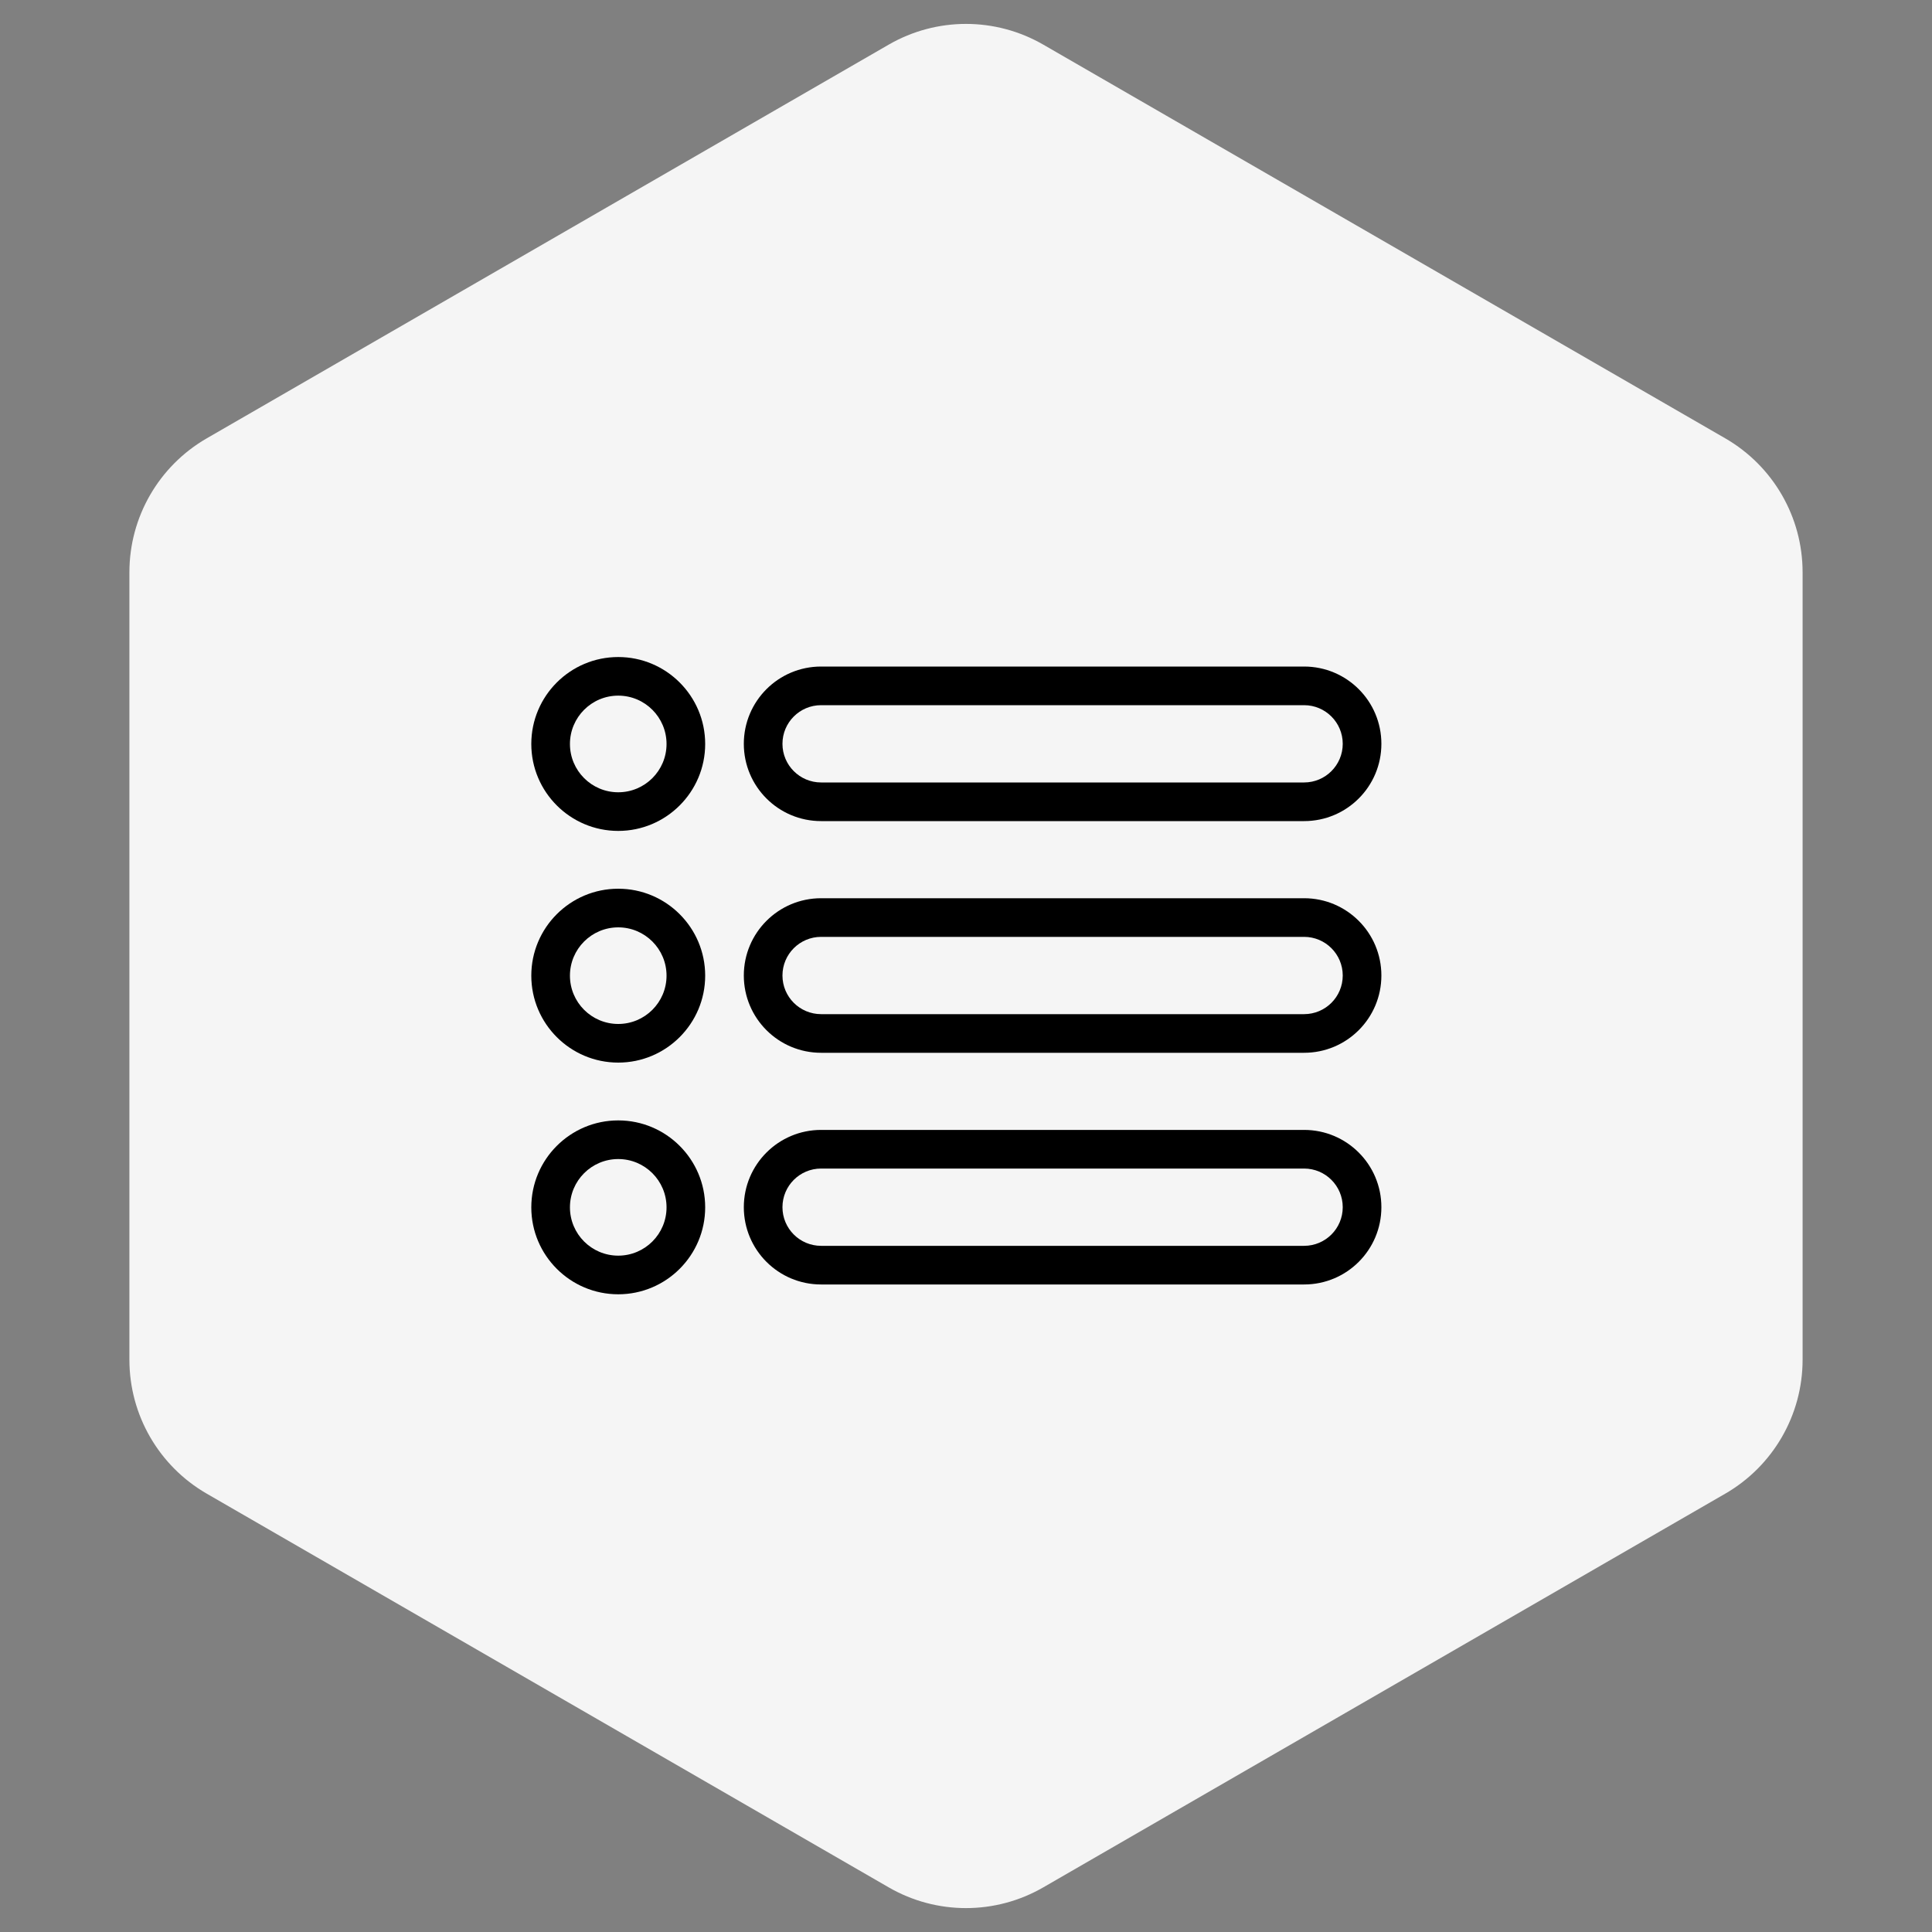 <svg width="50" height="50" viewBox="0 0 50 50" fill="none" xmlns="http://www.w3.org/2000/svg">
<rect x="0" y="0" width="50" height="50" fill="#808080" stroke="none"/>
<path d="M23 1.155C24.238 0.44 25.762 0.44 27 1.155L44.651 11.345C45.888 12.06 46.651 13.38 46.651 14.809V35.191C46.651 36.62 45.888 37.94 44.651 38.655L27 48.845C25.762 49.56 24.238 49.56 23 48.845L5.349 38.655C4.112 37.94 3.349 36.62 3.349 35.191V14.809C3.349 13.38 4.112 12.06 5.349 11.345L23 1.155Z" fill="#F5F5F5"/>
<path fill-rule="evenodd" clip-rule="evenodd" d="M35.75 19.25C35.75 18.145 34.855 17.25 33.75 17.25H21.25C20.145 17.25 19.25 18.145 19.25 19.25C19.25 20.355 20.145 21.25 21.25 21.25H33.75C34.855 21.25 35.75 20.355 35.75 19.25ZM34.75 19.25C34.75 19.802 34.302 20.25 33.75 20.25H21.25C20.698 20.25 20.25 19.802 20.25 19.25C20.25 18.698 20.698 18.25 21.25 18.25H33.75C34.302 18.25 34.75 18.698 34.75 19.25Z" fill="black"/>
<path fill-rule="evenodd" clip-rule="evenodd" d="M35.75 25.246C35.75 24.142 34.855 23.246 33.75 23.246H21.25C20.145 23.246 19.25 24.142 19.25 25.246C19.25 26.351 20.145 27.246 21.25 27.246H33.75C34.855 27.246 35.75 26.351 35.75 25.246ZM34.75 25.246C34.75 25.799 34.302 26.246 33.75 26.246H21.25C20.698 26.246 20.25 25.799 20.25 25.246C20.25 24.694 20.698 24.246 21.25 24.246H33.75C34.302 24.246 34.75 24.694 34.75 25.246Z" fill="black"/>
<path fill-rule="evenodd" clip-rule="evenodd" d="M35.75 31.242C35.75 30.138 34.855 29.242 33.75 29.242H21.25C20.145 29.242 19.25 30.138 19.25 31.242C19.25 32.347 20.145 33.242 21.25 33.242H33.75C34.855 33.242 35.75 32.347 35.75 31.242ZM34.75 31.242C34.75 31.795 34.302 32.242 33.75 32.242H21.25C20.698 32.242 20.25 31.795 20.25 31.242C20.25 30.69 20.698 30.242 21.25 30.242H33.75C34.302 30.242 34.75 30.69 34.75 31.242Z" fill="black"/>
<path fill-rule="evenodd" clip-rule="evenodd" d="M16 17.004C14.758 17.004 13.75 18.012 13.75 19.254C13.75 20.495 14.758 21.504 16 21.504C17.241 21.504 18.25 20.495 18.25 19.254C18.25 18.012 17.241 17.004 16 17.004ZM16 18.003C16.69 18.003 17.25 18.564 17.25 19.254C17.25 19.944 16.69 20.504 16 20.504C15.31 20.504 14.75 19.944 14.75 19.254C14.75 18.564 15.31 18.003 16 18.003Z" fill="black"/>
<path fill-rule="evenodd" clip-rule="evenodd" d="M16 23C14.758 23 13.75 24.008 13.75 25.25C13.75 26.491 14.758 27.5 16 27.5C17.241 27.5 18.25 26.491 18.25 25.25C18.25 24.008 17.241 23 16 23ZM16 24C16.69 24 17.25 24.56 17.25 25.25C17.25 25.94 16.69 26.5 16 26.5C15.31 26.5 14.75 25.94 14.75 25.25C14.75 24.56 15.31 24 16 24Z" fill="black"/>
<path fill-rule="evenodd" clip-rule="evenodd" d="M16 28.996C14.758 28.996 13.75 30.004 13.75 31.246C13.75 32.488 14.758 33.496 16 33.496C17.241 33.496 18.25 32.488 18.25 31.246C18.25 30.004 17.241 28.996 16 28.996ZM16 29.996C16.69 29.996 17.25 30.556 17.25 31.246C17.25 31.936 16.69 32.496 16 32.496C15.31 32.496 14.75 31.936 14.75 31.246C14.75 30.556 15.31 29.996 16 29.996Z" fill="black"/>
</svg>
